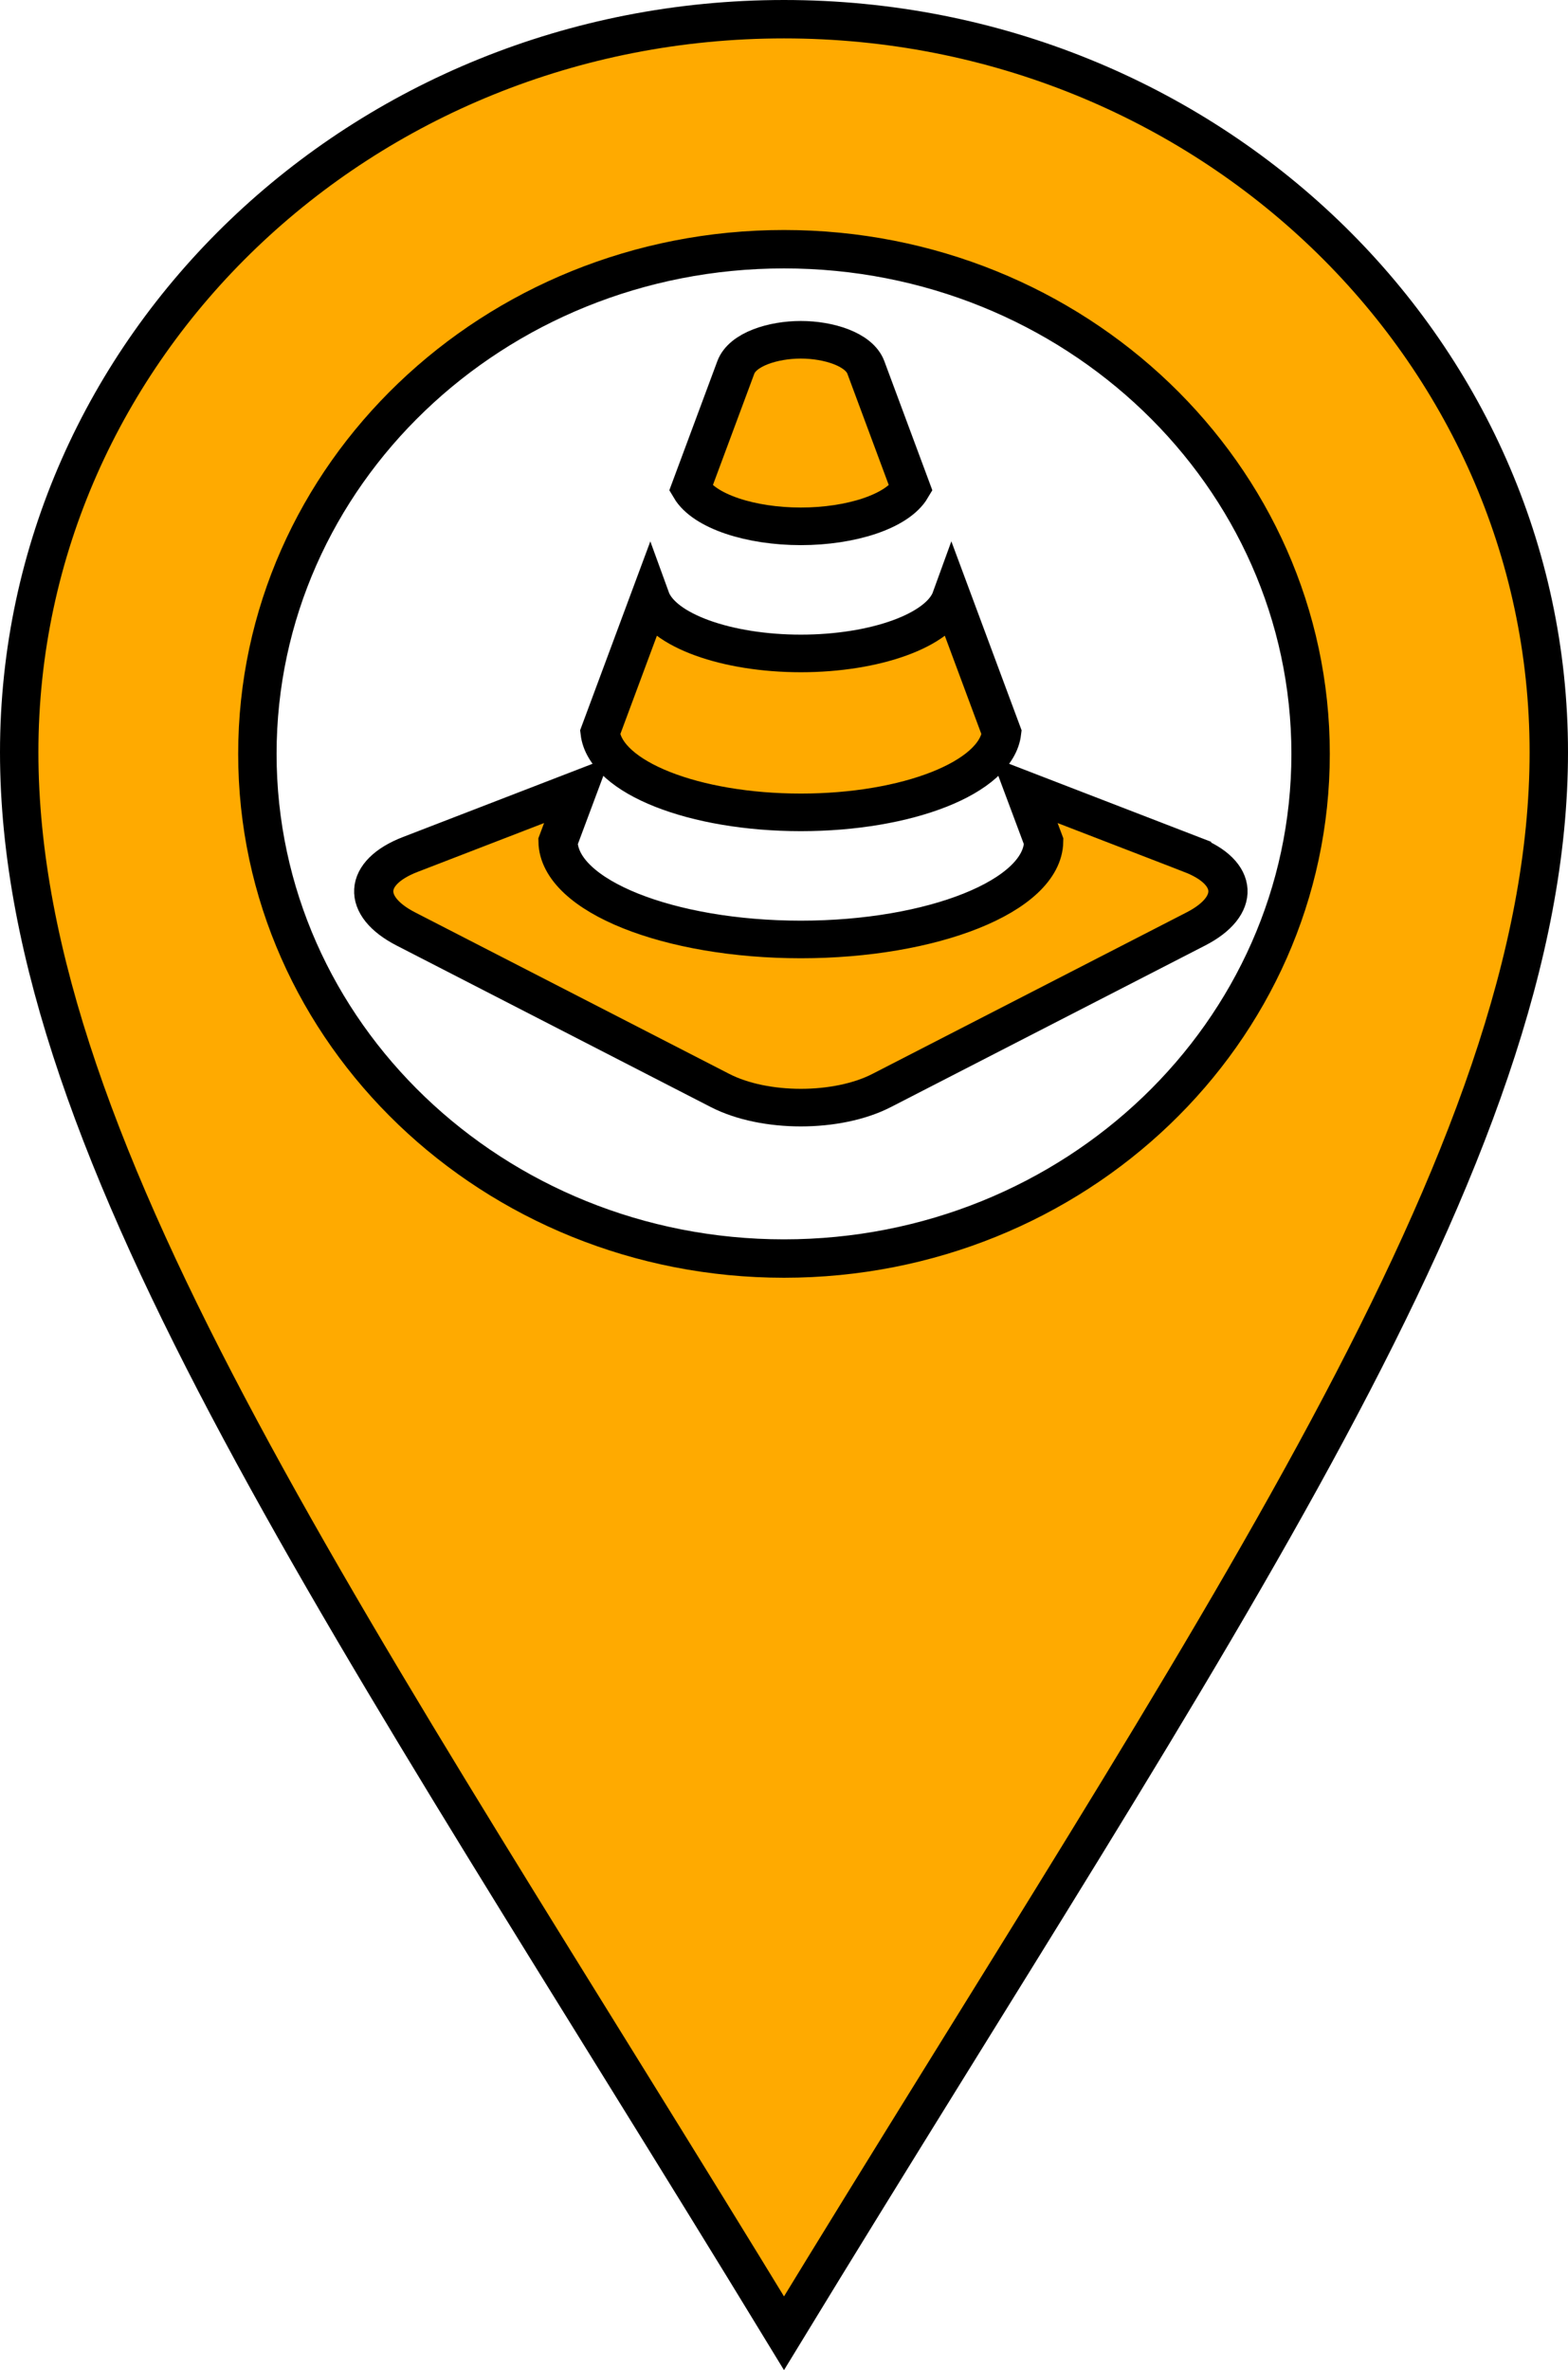 <?xml version="1.0" encoding="UTF-8" standalone="no"?>
<!-- The icon can be used freely in both personal and commercial projects with no attribution required, but always appreciated. 
You may NOT sub-license, resell, rent, redistribute or otherwise transfer the icon without express written permission from iconmonstr.com -->

<svg
   xmlns:dc="http://purl.org/dc/elements/1.1/"
   xmlns:cc="http://creativecommons.org/ns#"
   xmlns:rdf="http://www.w3.org/1999/02/22-rdf-syntax-ns#"
   xmlns:svg="http://www.w3.org/2000/svg"
   xmlns="http://www.w3.org/2000/svg"
   xmlns:sodipodi="http://sodipodi.sourceforge.net/DTD/sodipodi-0.dtd"
   xmlns:inkscape="http://www.inkscape.org/namespaces/inkscape"
   version="1.1"
   x="0px"
   y="0px"
   width="200"
   height="302.25"
   viewBox="0 0 200 302.25"
   enable-background="new 0 0 512 512"
   xml:space="preserve"
   id="svg5058"
   inkscape:version="0.48.5 r10040"
   sodipodi:docname="marker_pothole_sized_new.svg"><defs
   id="defs5063" /><sodipodi:namedview
   pagecolor="#ffffff"
   bordercolor="#666666"
   borderopacity="1"
   objecttolerance="10"
   gridtolerance="10"
   guidetolerance="10"
   inkscape:pageopacity="0"
   inkscape:pageshadow="2"
   inkscape:window-width="1366"
   inkscape:window-height="745"
   id="namedview5061"
   showgrid="true"
   inkscape:zoom="1.3037281"
   inkscape:cx="84.297888"
   inkscape:cy="161.42691"
   inkscape:window-x="-8"
   inkscape:window-y="424"
   inkscape:window-maximized="1"
   inkscape:current-layer="svg5058"
   fit-margin-top="0"
   fit-margin-left="0"
   fit-margin-right="0"
   fit-margin-bottom="0"><inkscape:grid
     type="xygrid"
     id="grid5067"
     empspacing="5"
     visible="true"
     enabled="true"
     snapvisiblegridlinesonly="true"
     originx="-123px"
     originy="-45.25px" /></sodipodi:namedview>
<path
   id="location-4-icon"
   d="M 100,2.449 C 46.125,2.449 2.449,44.298 2.449,95.922 2.449,147.545 45.143,207.54 100,297.551 154.859,207.541 197.551,147.545 197.551,95.922 197.551,44.298 153.877,2.449 100,2.449 z M 99.998,160.5 c -37.096,0 -67.168,-28.815 -67.168,-64.36 0,-35.545 30.072,-64.359 67.168,-64.359 37.097,0 67.17,28.815 67.17,64.359 0,35.546 -30.073,64.36 -67.17,64.36 z"
   inkscape:connector-curvature="0"
   style="fill:#ffaa00;fill-opacity:1;stroke:#000000;stroke-width:4.898;stroke-miterlimit:4;stroke-opacity:1;stroke-dasharray:none" />
<g
   id="g5286"
   transform="matrix(1.135,0,0,1.088,47.669,43.331)"
   style="fill:#ffaa00;fill-opacity:1;stroke:#000000;stroke-width:4.407;stroke-miterlimit:4;stroke-opacity:1;stroke-dasharray:none"><path
     id="path5248"
     d="m 47.999,55.393 c 11.951,0 21.955,-4.061 22.561,-9.362 C 68.783,41.046 66.845,35.61 64.941,30.267 63.619,34.078 56.318,36.765 48,36.765 c -8.316,0 -15.617,-2.688 -16.941,-6.497 -1.904,5.342 -3.84,10.777 -5.617,15.763 0.604,5.301 10.606,9.362 22.557,9.362 z m 0,-33.526 c 5.617,0 10.836,-1.739 12.363,-4.439 C 58.257,11.515 56.448,6.442 55.305,3.241 54.546,1.108 51.104,0 47.999,0 c -3.105,0 -6.547,1.108 -7.307,3.241 -1.141,3.201 -2.949,8.274 -5.057,14.187 1.528,2.7 6.749,4.439 12.364,4.439 z m 43.904,38.465 -18.777,-7.563 2.162,6.033 c -0.109,6.394 -12.521,11.489 -27.289,11.489 -14.766,0 -27.18,-5.095 -27.287,-11.489 l 2.16,-6.033 -18.775,7.563 c -5.264,2.121 -5.484,6.049 -0.49,8.726 l 35.312,18.935 c 4.994,2.677 13.168,2.677 18.162,0 L 92.393,69.058 c 4.995,-2.677 4.774,-6.605 -0.49,-8.726 z"
     inkscape:connector-curvature="0"
     style="fill:#ffaa00;fill-opacity:1;stroke:#000000;stroke-width:4.407;stroke-miterlimit:4;stroke-opacity:1;stroke-dasharray:none" /><g
     id="g5250"
     style="fill:#ffaa00;fill-opacity:1;stroke:#000000;stroke-width:4.407;stroke-miterlimit:4;stroke-opacity:1;stroke-dasharray:none">
</g><g
     id="g5252"
     style="fill:#ffaa00;fill-opacity:1;stroke:#000000;stroke-width:4.407;stroke-miterlimit:4;stroke-opacity:1;stroke-dasharray:none">
</g><g
     id="g5254"
     style="fill:#ffaa00;fill-opacity:1;stroke:#000000;stroke-width:4.407;stroke-miterlimit:4;stroke-opacity:1;stroke-dasharray:none">
</g><g
     id="g5256"
     style="fill:#ffaa00;fill-opacity:1;stroke:#000000;stroke-width:4.407;stroke-miterlimit:4;stroke-opacity:1;stroke-dasharray:none">
</g><g
     id="g5258"
     style="fill:#ffaa00;fill-opacity:1;stroke:#000000;stroke-width:4.407;stroke-miterlimit:4;stroke-opacity:1;stroke-dasharray:none">
</g><g
     id="g5260"
     style="fill:#ffaa00;fill-opacity:1;stroke:#000000;stroke-width:4.407;stroke-miterlimit:4;stroke-opacity:1;stroke-dasharray:none">
</g><g
     id="g5262"
     style="fill:#ffaa00;fill-opacity:1;stroke:#000000;stroke-width:4.407;stroke-miterlimit:4;stroke-opacity:1;stroke-dasharray:none">
</g><g
     id="g5264"
     style="fill:#ffaa00;fill-opacity:1;stroke:#000000;stroke-width:4.407;stroke-miterlimit:4;stroke-opacity:1;stroke-dasharray:none">
</g><g
     id="g5266"
     style="fill:#ffaa00;fill-opacity:1;stroke:#000000;stroke-width:4.407;stroke-miterlimit:4;stroke-opacity:1;stroke-dasharray:none">
</g><g
     id="g5268"
     style="fill:#ffaa00;fill-opacity:1;stroke:#000000;stroke-width:4.407;stroke-miterlimit:4;stroke-opacity:1;stroke-dasharray:none">
</g><g
     id="g5270"
     style="fill:#ffaa00;fill-opacity:1;stroke:#000000;stroke-width:4.407;stroke-miterlimit:4;stroke-opacity:1;stroke-dasharray:none">
</g><g
     id="g5272"
     style="fill:#ffaa00;fill-opacity:1;stroke:#000000;stroke-width:4.407;stroke-miterlimit:4;stroke-opacity:1;stroke-dasharray:none">
</g><g
     id="g5274"
     style="fill:#ffaa00;fill-opacity:1;stroke:#000000;stroke-width:4.407;stroke-miterlimit:4;stroke-opacity:1;stroke-dasharray:none">
</g><g
     id="g5276"
     style="fill:#ffaa00;fill-opacity:1;stroke:#000000;stroke-width:4.407;stroke-miterlimit:4;stroke-opacity:1;stroke-dasharray:none">
</g><g
     id="g5278"
     style="fill:#ffaa00;fill-opacity:1;stroke:#000000;stroke-width:4.407;stroke-miterlimit:4;stroke-opacity:1;stroke-dasharray:none">
</g></g></svg>